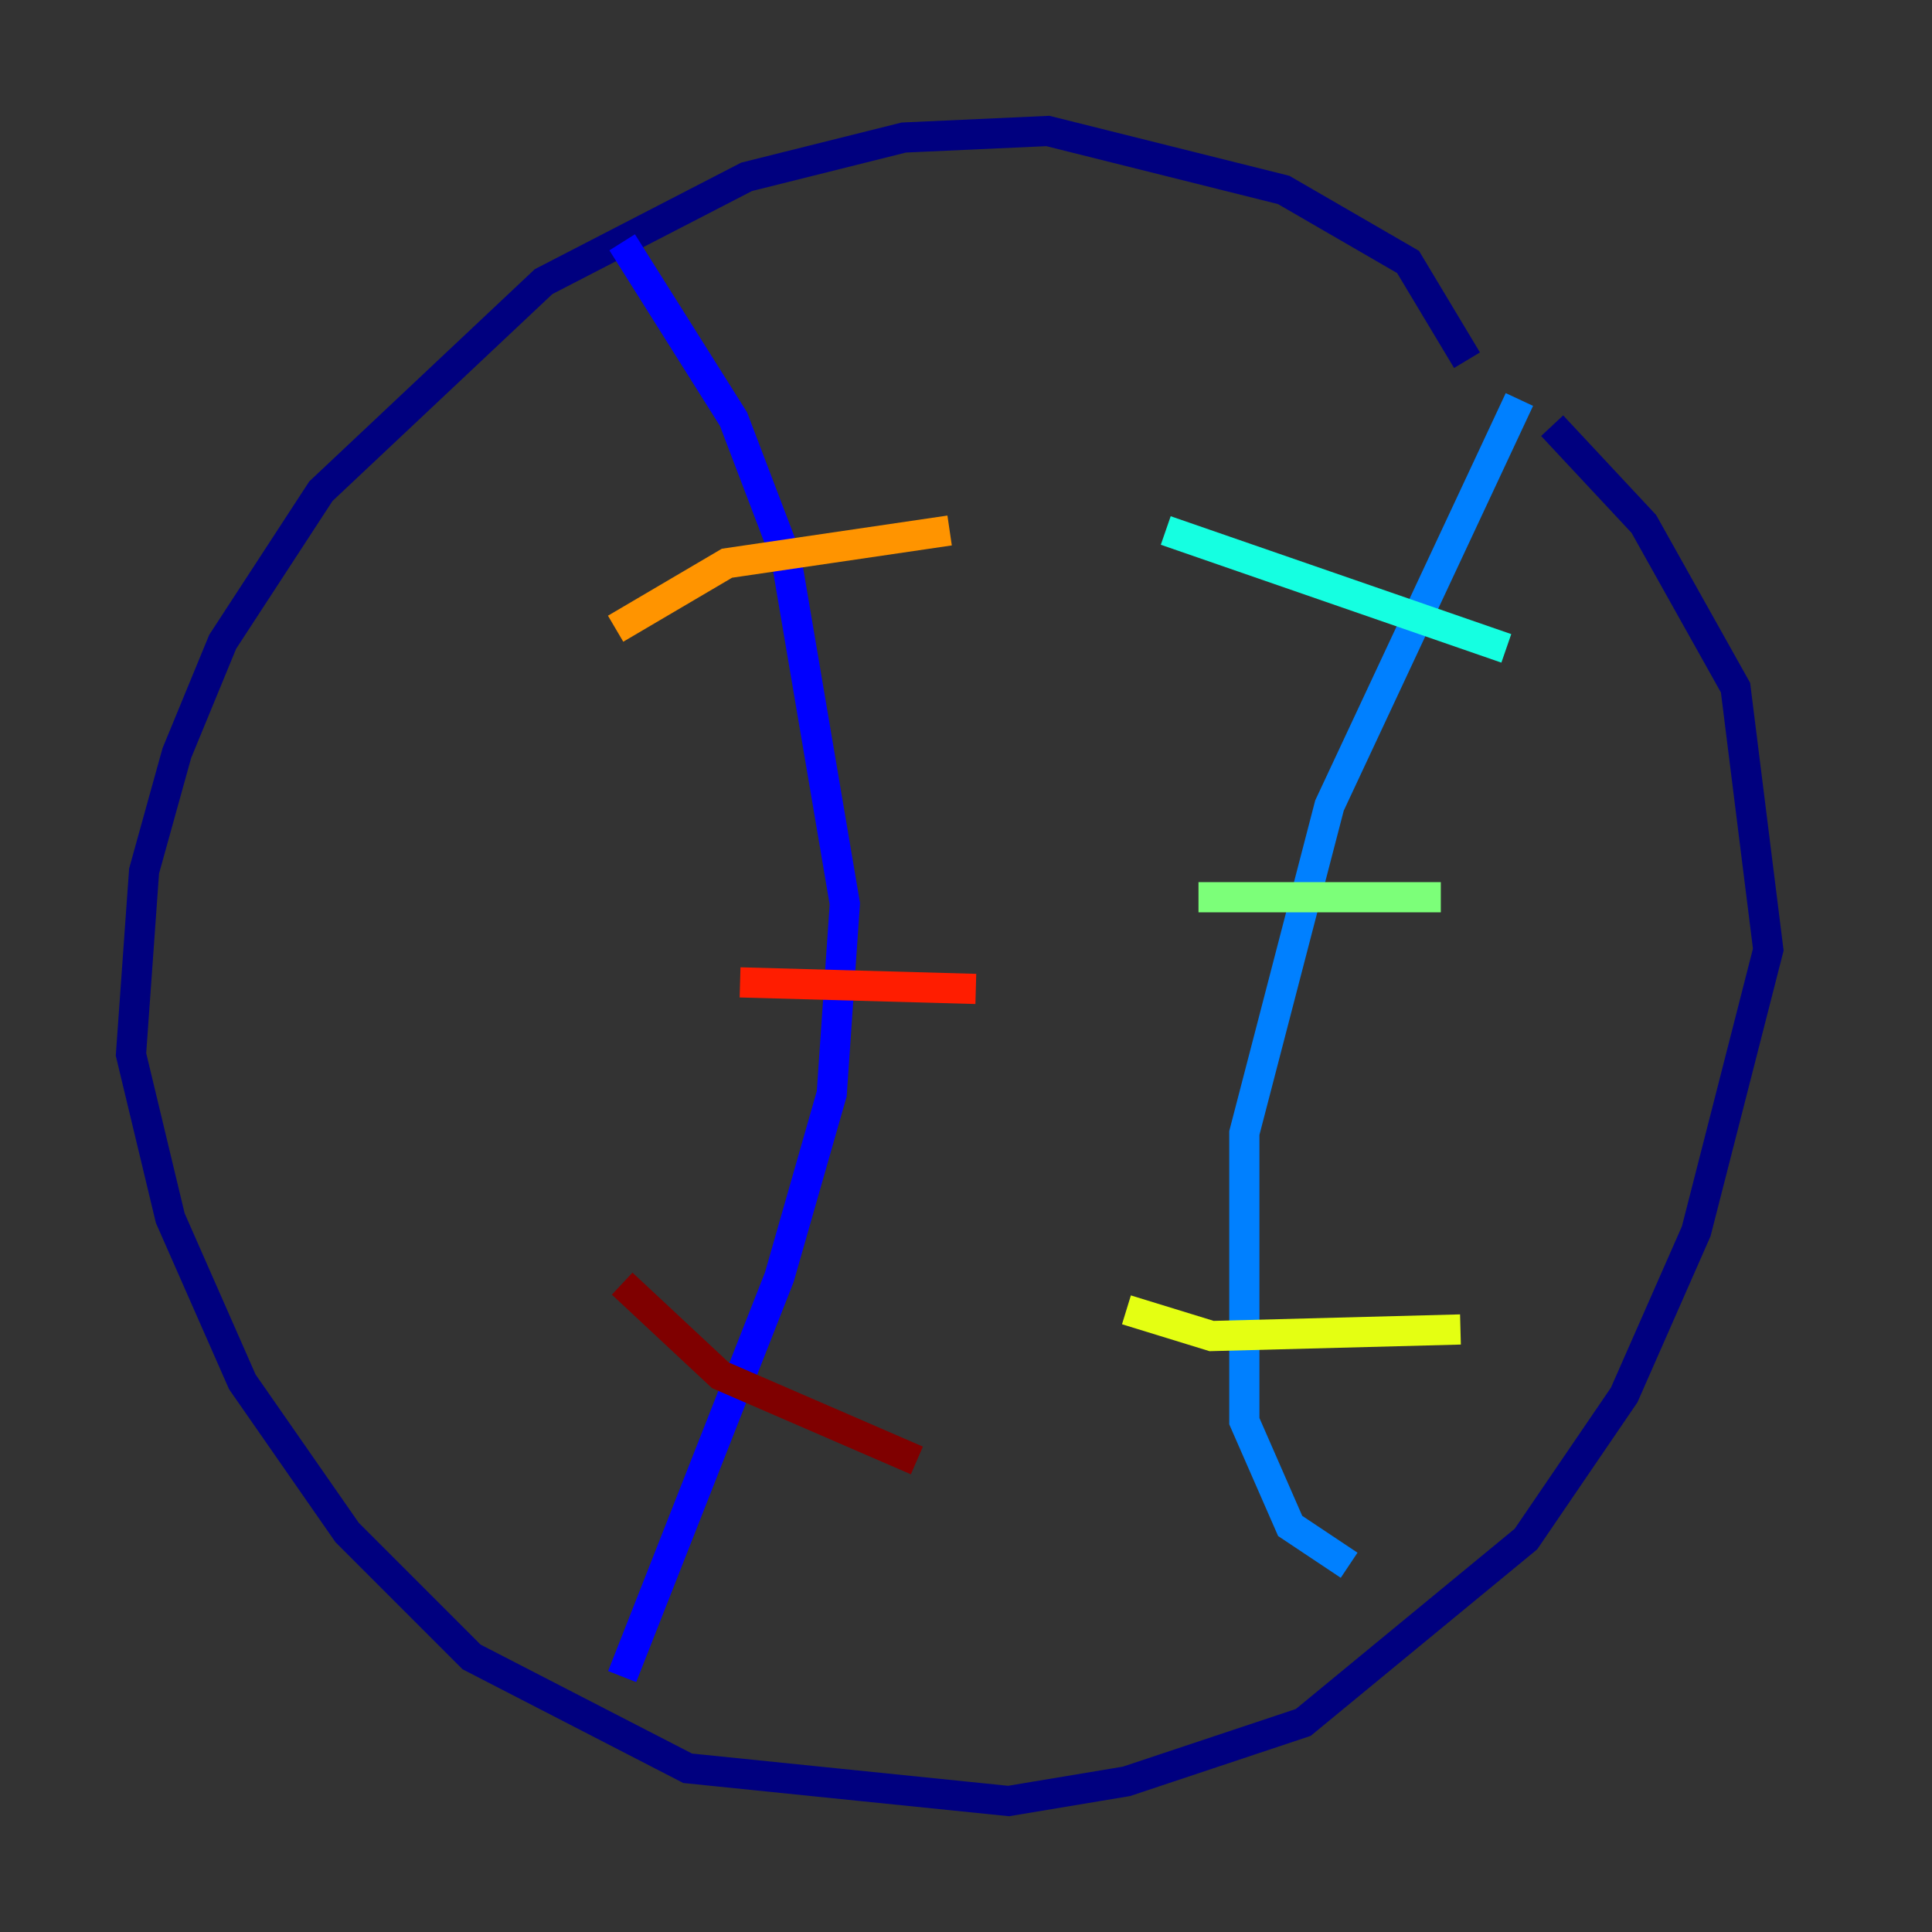 <?xml version="1.0" encoding="utf-8" ?>
<svg baseProfile="tiny" height="128" version="1.2" viewBox="0,0,128,128" width="128" xmlns="http://www.w3.org/2000/svg" xmlns:ev="http://www.w3.org/2001/xml-events" xmlns:xlink="http://www.w3.org/1999/xlink"><rect x="0" y="0" width="128" height="128" fill="#333333" stroke="none"/><defs /><polyline fill="none" points="97.193,23.864 93.288,17.356 85.044,12.583 69.424,8.678 59.878,9.112 49.464,11.715 36.014,18.658 21.261,32.542 14.752,42.522 11.715,49.898 9.546,57.709 8.678,69.858 11.281,80.705 16.054,91.552 22.997,101.532 31.241,109.776 45.559,117.153 66.82,119.322 74.63,118.02 86.346,114.115 101.098,101.966 107.607,92.42 112.38,81.573 117.153,62.915 114.983,45.559 108.909,34.712 102.834,28.203" stroke="#00007f" stroke-width="2" /><polyline fill="none" points="41.22,16.054 48.597,27.77 52.068,36.881 55.973,59.878 55.105,72.461 51.634,84.61 41.22,111.078" stroke="#0000ff" stroke-width="2" /><polyline fill="none" points="100.664,26.468 88.081,53.37 82.441,75.064 82.441,94.156 85.478,101.098 89.383,103.702" stroke="#0080ff" stroke-width="2" /><polyline fill="none" points="77.234,35.146 99.797,42.956" stroke="#15ffe1" stroke-width="2" /><polyline fill="none" points="79.403,59.444 95.458,59.444" stroke="#7cff79" stroke-width="2" /><polyline fill="none" points="74.63,86.78 80.271,88.515 96.759,88.081" stroke="#e4ff12" stroke-width="2" /><polyline fill="none" points="40.786,41.654 48.163,37.315 62.915,35.146" stroke="#ff9400" stroke-width="2" /><polyline fill="none" points="49.031,65.085 64.651,65.519" stroke="#ff1d00" stroke-width="2" /><polyline fill="none" points="41.22,85.044 47.729,91.119 60.746,96.759" stroke="#7f0000" stroke-width="2" /></svg>